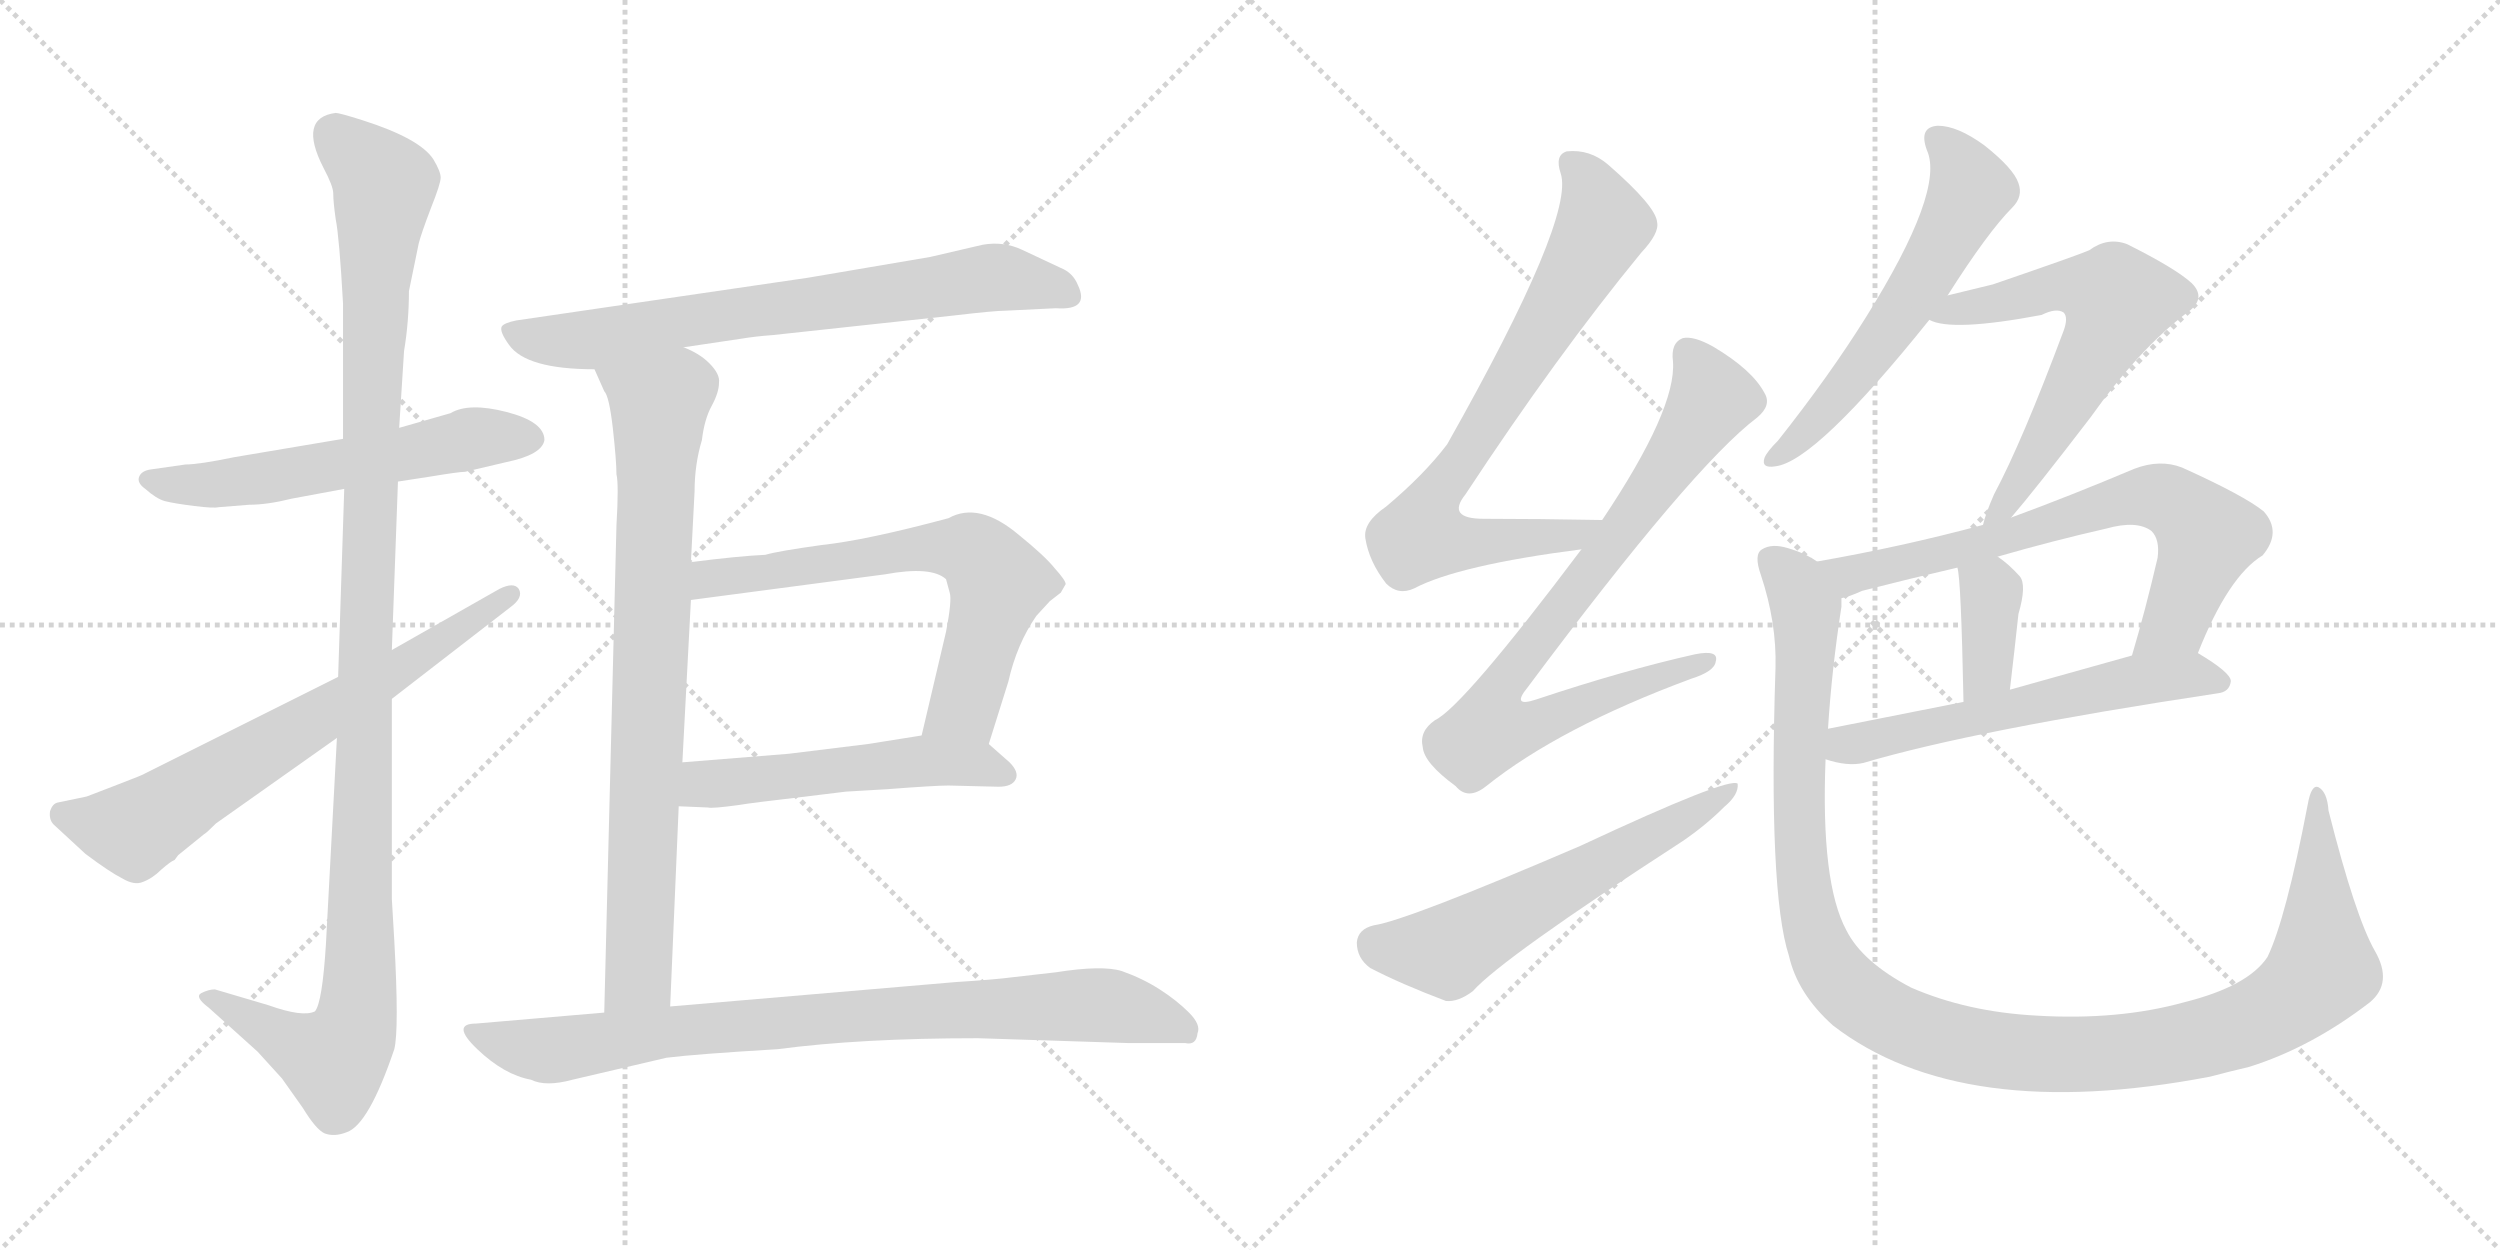 <svg version="1.1" viewBox="0 0 2048 1024" xmlns="http://www.w3.org/2000/svg">
  <g stroke="lightgray" stroke-dasharray="1,1" stroke-width="1" transform="scale(4, 4)">
    <line x1="0" y1="0" x2="256" y2="256"></line>
    <line x1="256" y1="0" x2="0" y2="256"></line>
    <line x1="128" y1="0" x2="128" y2="256"></line>
    <line x1="0" y1="128" x2="256" y2="128"></line>
    <line x1="256" y1="0" x2="512" y2="256"></line>
    <line x1="512" y1="0" x2="256" y2="256"></line>
    <line x1="384" y1="0" x2="384" y2="256"></line>
    <line x1="256" y1="128" x2="512" y2="128"></line>
  </g>
<g transform="scale(1, -1) translate(0, -850)">
   <style type="text/css">
    @keyframes keyframes0 {
      from {
       stroke: black;
       stroke-dashoffset: 573;
       stroke-width: 128;
       }
       65% {
       animation-timing-function: step-end;
       stroke: black;
       stroke-dashoffset: 0;
       stroke-width: 128;
       }
       to {
       stroke: black;
       stroke-width: 1024;
       }
       }
       #make-me-a-hanzi-animation-0 {
         animation: keyframes0 0.716s both;
         animation-delay: 0s;
         animation-timing-function: linear;
       }
    @keyframes keyframes1 {
      from {
       stroke: black;
       stroke-dashoffset: 1151;
       stroke-width: 128;
       }
       79% {
       animation-timing-function: step-end;
       stroke: black;
       stroke-dashoffset: 0;
       stroke-width: 128;
       }
       to {
       stroke: black;
       stroke-width: 1024;
       }
       }
       #make-me-a-hanzi-animation-1 {
         animation: keyframes1 1.187s both;
         animation-delay: 0.716s;
         animation-timing-function: linear;
       }
    @keyframes keyframes2 {
      from {
       stroke: black;
       stroke-dashoffset: 679;
       stroke-width: 128;
       }
       69% {
       animation-timing-function: step-end;
       stroke: black;
       stroke-dashoffset: 0;
       stroke-width: 128;
       }
       to {
       stroke: black;
       stroke-width: 1024;
       }
       }
       #make-me-a-hanzi-animation-2 {
         animation: keyframes2 0.803s both;
         animation-delay: 1.903s;
         animation-timing-function: linear;
       }
    @keyframes keyframes3 {
      from {
       stroke: black;
       stroke-dashoffset: 718;
       stroke-width: 128;
       }
       70% {
       animation-timing-function: step-end;
       stroke: black;
       stroke-dashoffset: 0;
       stroke-width: 128;
       }
       to {
       stroke: black;
       stroke-width: 1024;
       }
       }
       #make-me-a-hanzi-animation-3 {
         animation: keyframes3 0.834s both;
         animation-delay: 2.706s;
         animation-timing-function: linear;
       }
    @keyframes keyframes4 {
      from {
       stroke: black;
       stroke-dashoffset: 805;
       stroke-width: 128;
       }
       72% {
       animation-timing-function: step-end;
       stroke: black;
       stroke-dashoffset: 0;
       stroke-width: 128;
       }
       to {
       stroke: black;
       stroke-width: 1024;
       }
       }
       #make-me-a-hanzi-animation-4 {
         animation: keyframes4 0.905s both;
         animation-delay: 3.54s;
         animation-timing-function: linear;
       }
    @keyframes keyframes5 {
      from {
       stroke: black;
       stroke-dashoffset: 657;
       stroke-width: 128;
       }
       68% {
       animation-timing-function: step-end;
       stroke: black;
       stroke-dashoffset: 0;
       stroke-width: 128;
       }
       to {
       stroke: black;
       stroke-width: 1024;
       }
       }
       #make-me-a-hanzi-animation-5 {
         animation: keyframes5 0.785s both;
         animation-delay: 4.445s;
         animation-timing-function: linear;
       }
    @keyframes keyframes6 {
      from {
       stroke: black;
       stroke-dashoffset: 522;
       stroke-width: 128;
       }
       63% {
       animation-timing-function: step-end;
       stroke: black;
       stroke-dashoffset: 0;
       stroke-width: 128;
       }
       to {
       stroke: black;
       stroke-width: 1024;
       }
       }
       #make-me-a-hanzi-animation-6 {
         animation: keyframes6 0.675s both;
         animation-delay: 5.23s;
         animation-timing-function: linear;
       }
    @keyframes keyframes7 {
      from {
       stroke: black;
       stroke-dashoffset: 843;
       stroke-width: 128;
       }
       73% {
       animation-timing-function: step-end;
       stroke: black;
       stroke-dashoffset: 0;
       stroke-width: 128;
       }
       to {
       stroke: black;
       stroke-width: 1024;
       }
       }
       #make-me-a-hanzi-animation-7 {
         animation: keyframes7 0.936s both;
         animation-delay: 5.904s;
         animation-timing-function: linear;
       }
    @keyframes keyframes8 {
      from {
       stroke: black;
       stroke-dashoffset: 751;
       stroke-width: 128;
       }
       71% {
       animation-timing-function: step-end;
       stroke: black;
       stroke-dashoffset: 0;
       stroke-width: 128;
       }
       to {
       stroke: black;
       stroke-width: 1024;
       }
       }
       #make-me-a-hanzi-animation-8 {
         animation: keyframes8 0.861s both;
         animation-delay: 6.84s;
         animation-timing-function: linear;
       }
    @keyframes keyframes9 {
      from {
       stroke: black;
       stroke-dashoffset: 798;
       stroke-width: 128;
       }
       72% {
       animation-timing-function: step-end;
       stroke: black;
       stroke-dashoffset: 0;
       stroke-width: 128;
       }
       to {
       stroke: black;
       stroke-width: 1024;
       }
       }
       #make-me-a-hanzi-animation-9 {
         animation: keyframes9 0.899s both;
         animation-delay: 7.702s;
         animation-timing-function: linear;
       }
    @keyframes keyframes10 {
      from {
       stroke: black;
       stroke-dashoffset: 585;
       stroke-width: 128;
       }
       66% {
       animation-timing-function: step-end;
       stroke: black;
       stroke-dashoffset: 0;
       stroke-width: 128;
       }
       to {
       stroke: black;
       stroke-width: 1024;
       }
       }
       #make-me-a-hanzi-animation-10 {
         animation: keyframes10 0.726s both;
         animation-delay: 8.601s;
         animation-timing-function: linear;
       }
    @keyframes keyframes11 {
      from {
       stroke: black;
       stroke-dashoffset: 581;
       stroke-width: 128;
       }
       65% {
       animation-timing-function: step-end;
       stroke: black;
       stroke-dashoffset: 0;
       stroke-width: 128;
       }
       to {
       stroke: black;
       stroke-width: 1024;
       }
       }
       #make-me-a-hanzi-animation-11 {
         animation: keyframes11 0.723s both;
         animation-delay: 9.327s;
         animation-timing-function: linear;
       }
    @keyframes keyframes12 {
      from {
       stroke: black;
       stroke-dashoffset: 619;
       stroke-width: 128;
       }
       67% {
       animation-timing-function: step-end;
       stroke: black;
       stroke-dashoffset: 0;
       stroke-width: 128;
       }
       to {
       stroke: black;
       stroke-width: 1024;
       }
       }
       #make-me-a-hanzi-animation-12 {
         animation: keyframes12 0.754s both;
         animation-delay: 10.05s;
         animation-timing-function: linear;
       }
    @keyframes keyframes13 {
      from {
       stroke: black;
       stroke-dashoffset: 702;
       stroke-width: 128;
       }
       70% {
       animation-timing-function: step-end;
       stroke: black;
       stroke-dashoffset: 0;
       stroke-width: 128;
       }
       to {
       stroke: black;
       stroke-width: 1024;
       }
       }
       #make-me-a-hanzi-animation-13 {
         animation: keyframes13 0.821s both;
         animation-delay: 10.804s;
         animation-timing-function: linear;
       }
    @keyframes keyframes14 {
      from {
       stroke: black;
       stroke-dashoffset: 369;
       stroke-width: 128;
       }
       55% {
       animation-timing-function: step-end;
       stroke: black;
       stroke-dashoffset: 0;
       stroke-width: 128;
       }
       to {
       stroke: black;
       stroke-width: 1024;
       }
       }
       #make-me-a-hanzi-animation-14 {
         animation: keyframes14 0.55s both;
         animation-delay: 11.625s;
         animation-timing-function: linear;
       }
    @keyframes keyframes15 {
      from {
       stroke: black;
       stroke-dashoffset: 579;
       stroke-width: 128;
       }
       65% {
       animation-timing-function: step-end;
       stroke: black;
       stroke-dashoffset: 0;
       stroke-width: 128;
       }
       to {
       stroke: black;
       stroke-width: 1024;
       }
       }
       #make-me-a-hanzi-animation-15 {
         animation: keyframes15 0.721s both;
         animation-delay: 12.175s;
         animation-timing-function: linear;
       }
    @keyframes keyframes16 {
      from {
       stroke: black;
       stroke-dashoffset: 1188;
       stroke-width: 128;
       }
       79% {
       animation-timing-function: step-end;
       stroke: black;
       stroke-dashoffset: 0;
       stroke-width: 128;
       }
       to {
       stroke: black;
       stroke-width: 1024;
       }
       }
       #make-me-a-hanzi-animation-16 {
         animation: keyframes16 1.217s both;
         animation-delay: 12.896s;
         animation-timing-function: linear;
       }
</style>
<path d="M 281.0 490.5 L 192.0 475.5 Q 163.0 469.5 152.0 469.5 L 124.0 465.5 Q 116.0 464.5 114.0 459.5 Q 112.0 454.5 119.0 449.5 Q 128.0 441.5 135.0 439.5 Q 143.0 437.5 159.0 435.5 Q 175.0 433.5 179.0 434.5 L 204.0 436.5 Q 219.0 436.5 239.0 441.5 L 282.0 449.5 L 326.0 455.5 L 352.0 459.5 Q 376.0 463.5 381.0 463.5 L 415.0 471.5 Q 444.0 477.5 446.0 489.5 Q 446.0 504.5 415.0 512.5 Q 384.0 520.5 369.0 511.5 L 327.0 499.5 L 281.0 490.5 Z" fill="lightgray"></path> 
<path d="M 275.0 757.5 Q 244.0 753.5 265.0 712.5 Q 273.0 697.5 273.0 691.5 Q 273.0 684.5 275.0 670.5 Q 278.0 655.5 281.0 601.5 L 281.0 490.5 L 282.0 449.5 L 277.0 295.5 L 276.0 245.5 L 267.0 76.5 Q 264.0 28.5 258.0 21.5 Q 248.0 16.5 220.0 26.5 L 176.0 39.5 Q 171.0 39.5 165.0 36.5 Q 159.0 33.5 171.0 24.5 L 211.0 -11.5 L 231.0 -33.5 L 248.0 -57.5 Q 259.0 -75.5 266.0 -78.5 Q 274.0 -81.5 284.0 -77.5 Q 302.0 -71.5 323.0 -9.5 Q 327.0 6.5 323.0 79.5 L 321.0 113.5 L 321.0 277.5 L 321.0 317.5 L 326.0 455.5 L 327.0 499.5 L 331.0 562.5 Q 335.0 586.5 335.0 611.5 L 343.0 650.5 Q 345.0 658.5 353.0 679.5 Q 361.0 699.5 361.0 704.5 Q 361.0 709.5 355.0 719.5 Q 344.0 736.5 297.0 751.5 Q 278.0 757.5 275.0 757.5 Z" fill="lightgray"></path> 
<path d="M 277.0 295.5 L 119.0 216.5 Q 118.0 215.5 97.0 207.5 L 71.0 197.5 L 47.0 192.5 Q 43.0 191.5 41.0 185.5 Q 40.0 178.5 44.0 174.5 L 70.0 150.5 Q 90.0 135.5 100.0 130.5 Q 110.0 124.5 117.0 127.5 Q 125.0 130.5 132.0 137.5 Q 140.0 144.5 143.0 145.5 L 146.0 149.5 L 167.0 166.5 Q 169.0 167.5 177.0 175.5 L 276.0 245.5 L 321.0 277.5 L 418.0 352.5 Q 429.0 360.5 425.0 367.5 Q 421.0 373.5 409.0 367.5 L 321.0 317.5 L 277.0 295.5 Z" fill="lightgray"></path> 
<path d="M 560.0 565.5 L 607.0 572.5 Q 619.0 574.5 633.0 575.5 L 781.0 591.5 Q 815.0 595.5 824.0 595.5 L 865.0 597.5 Q 893.0 595.5 883.0 616.5 Q 879.0 626.5 869.0 630.5 L 837.0 645.5 Q 822.0 652.5 805.0 649.5 L 762.0 639.5 L 662.0 622.5 L 423.0 587.5 Q 413.0 585.5 411.0 582.5 Q 409.0 578.5 417.0 567.5 Q 431.0 547.5 487.0 547.5 L 560.0 565.5 Z" fill="lightgray"></path> 
<path d="M 566.0 389.5 L 569.0 447.5 Q 569.0 469.5 575.0 489.5 Q 577.0 506.5 583.0 517.5 Q 589.0 528.5 589.0 536.5 Q 590.0 543.5 581.0 552.5 Q 573.0 560.5 560.0 565.5 C 534.0 579.5 475.0 574.5 487.0 547.5 L 495.0 529.5 Q 499.0 525.5 502.0 499.5 Q 505.0 472.5 505.0 461.5 Q 507.0 453.5 505.0 419.5 L 495.0 20.5 C 494.0 -9.5 548.0 -4.5 549.0 25.5 L 556.0 189.5 L 559.0 225.5 L 566.0 358.5 L 566.0 389.5 Z" fill="lightgray"></path> 
<path d="M 810.0 240.5 L 826.0 291.5 Q 833.0 322.5 849.0 345.5 L 860.0 357.5 L 869.0 364.5 L 873.0 371.5 Q 873.0 374.5 864.0 384.5 Q 856.0 394.5 835.0 411.5 Q 802.0 439.5 777.0 425.5 Q 710.0 407.5 673.0 403.5 Q 637.0 398.5 627.0 395.5 Q 605.0 394.5 566.0 389.5 C 536.0 385.5 536.0 354.5 566.0 358.5 L 725.0 379.5 Q 763.0 386.5 775.0 375.5 L 778.0 364.5 Q 780.0 358.5 775.0 332.5 L 755.0 247.5 C 748.0 218.5 801.0 211.5 810.0 240.5 Z" fill="lightgray"></path> 
<path d="M 652.0 196.5 L 693.0 201.5 L 727.0 203.5 Q 766.0 206.5 777.0 206.5 L 818.0 205.5 Q 829.0 205.5 832.0 211.5 Q 835.0 217.5 827.0 225.5 L 810.0 240.5 C 795.0 253.5 785.0 252.5 755.0 247.5 L 711.0 240.5 Q 671.0 235.5 646.0 232.5 L 559.0 225.5 C 529.0 223.5 526.0 190.5 556.0 189.5 L 580.0 188.5 Q 583.0 187.5 605.0 190.5 Q 617.0 192.5 652.0 196.5 Z" fill="lightgray"></path> 
<path d="M 495.0 20.5 L 390.0 11.5 Q 369.0 11.5 391.0 -9.5 Q 413.0 -30.5 435.0 -34.5 Q 447.0 -40.5 469.0 -34.5 L 546.0 -16.5 Q 570.0 -13.5 637.0 -9.5 Q 705.0 -0.5 801.0 -0.5 L 925.0 -4.5 L 971.0 -4.5 Q 980.0 -6.5 981.0 3.5 Q 984.0 10.5 974.0 20.5 Q 964.0 30.5 950.0 39.5 Q 936.0 48.5 919.0 54.5 Q 903.0 59.5 865.0 53.5 L 830.0 49.5 Q 815.0 47.5 783.0 45.5 L 549.0 25.5 L 495.0 20.5 Z" fill="lightgray"></path> 
<path d="M 1312.5 424.0 Q 1260.5 425.0 1215.5 425.0 Q 1184.5 425.0 1200.5 445.0 Q 1275.5 559.0 1344.5 643.0 Q 1359.5 659.0 1357.5 668.0 Q 1356.5 681.0 1317.5 715.0 Q 1302.5 728.0 1283.5 726.0 Q 1273.5 723.0 1278.5 708.0 Q 1290.5 672.0 1185.5 486.0 Q 1166.5 461.0 1135.5 435.0 Q 1116.5 422.0 1118.5 409.0 Q 1121.5 390.0 1135.5 372.0 Q 1145.5 362.0 1158.5 368.0 Q 1194.5 387.0 1295.5 400.0 C 1325.5 404.0 1342.5 423.0 1312.5 424.0 Z" fill="lightgray"></path> 
<path d="M 1295.5 400.0 Q 1198.5 271.0 1175.5 260.0 Q 1162.5 251.0 1165.5 238.0 Q 1166.5 225.0 1192.5 206.0 Q 1202.5 194.0 1217.5 206.0 Q 1277.5 254.0 1385.5 294.0 Q 1404.5 300.0 1405.5 308.0 Q 1408.5 318.0 1388.5 314.0 Q 1330.5 301.0 1258.5 277.0 Q 1237.5 270.0 1251.5 287.0 Q 1386.5 468.0 1439.5 508.0 Q 1451.5 518.0 1445.5 528.0 Q 1435.5 547.0 1403.5 566.0 Q 1387.5 575.0 1378.5 573.0 Q 1368.5 569.0 1370.5 554.0 Q 1373.5 515.0 1312.5 424.0 L 1295.5 400.0 Z" fill="lightgray"></path> 
<path d="M 1125.5 92.0 Q 1112.5 89.0 1111.5 78.0 Q 1111.5 65.0 1122.5 57.0 Q 1147.5 44.0 1184.5 30.0 Q 1194.5 29.0 1206.5 38.0 Q 1230.5 65.0 1378.5 161.0 Q 1397.5 174.0 1412.5 189.0 Q 1424.5 199.0 1423.5 208.0 Q 1416.5 214.0 1294.5 157.0 Q 1152.5 96.0 1125.5 92.0 Z" fill="lightgray"></path> 
<path d="M 1595.5 608.0 Q 1628.5 660.0 1648.5 680.0 Q 1657.5 689.0 1653.5 700.0 Q 1649.5 712.0 1625.5 731.0 Q 1603.5 747.0 1587.5 747.0 Q 1571.5 746.0 1578.5 727.0 Q 1593.5 694.0 1528.5 590.0 Q 1498.5 542.0 1456.5 489.0 Q 1447.5 480.0 1445.5 475.0 Q 1442.5 466.0 1454.5 468.0 Q 1487.5 472.0 1580.5 588.0 L 1595.5 608.0 Z" fill="lightgray"></path> 
<path d="M 1647.5 426.0 Q 1666.5 448.0 1712.5 508.0 Q 1751.5 563.0 1790.5 593.0 Q 1808.5 605.0 1795.5 618.0 Q 1782.5 630.0 1742.5 650.0 Q 1726.5 656.0 1711.5 645.0 Q 1702.5 641.0 1632.5 617.0 Q 1616.5 613.0 1595.5 608.0 C 1566.5 601.0 1551.5 596.0 1580.5 588.0 Q 1598.5 578.0 1672.5 592.0 Q 1684.5 598.0 1690.5 594.0 Q 1694.5 590.0 1690.5 579.0 Q 1656.5 488.0 1633.5 445.0 Q 1626.5 429.0 1624.5 420.0 C 1615.5 391.0 1628.5 403.0 1647.5 426.0 Z" fill="lightgray"></path> 
<path d="M 1800.5 315.0 Q 1825.5 378.0 1853.5 395.0 Q 1869.5 414.0 1854.5 431.0 Q 1838.5 444.0 1787.5 467.0 Q 1769.5 474.0 1748.5 466.0 Q 1696.5 444.0 1647.5 426.0 L 1624.5 420.0 Q 1557.5 402.0 1488.5 390.0 C 1458.5 385.0 1480.5 351.0 1508.5 360.0 Q 1514.5 361.0 1525.5 366.0 Q 1564.5 376.0 1603.5 385.0 L 1636.5 394.0 Q 1681.5 407.0 1725.5 417.0 Q 1750.5 424.0 1762.5 415.0 Q 1769.5 408.0 1767.5 393.0 Q 1757.5 350.0 1746.5 313.0 C 1738.5 284.0 1788.5 287.0 1800.5 315.0 Z" fill="lightgray"></path> 
<path d="M 1603.5 385.0 Q 1606.5 376.0 1608.5 275.0 C 1609.5 245.0 1643.5 255.0 1646.5 285.0 Q 1650.5 319.0 1653.5 347.0 Q 1660.5 371.0 1654.5 378.0 Q 1645.5 388.0 1636.5 394.0 C 1612.5 411.0 1597.5 414.0 1603.5 385.0 Z" fill="lightgray"></path> 
<path d="M 1495.5 228.0 Q 1513.5 222.0 1526.5 225.0 Q 1617.5 252.0 1816.5 282.0 Q 1826.5 283.0 1827.5 292.0 Q 1827.5 299.0 1800.5 315.0 C 1786.5 324.0 1775.5 321.0 1746.5 313.0 Q 1692.5 298.0 1646.5 285.0 L 1608.5 275.0 Q 1547.5 263.0 1497.5 253.0 C 1468.5 247.0 1466.5 236.0 1495.5 228.0 Z" fill="lightgray"></path> 
<path d="M 1945.5 71.0 Q 1929.5 99.0 1907.5 186.0 Q 1906.5 201.0 1899.5 205.0 Q 1893.5 208.0 1890.5 191.0 Q 1872.5 97.0 1857.5 66.0 Q 1841.5 42.0 1789.5 29.0 Q 1735.5 14.0 1668.5 18.0 Q 1611.5 21.0 1565.5 41.0 Q 1525.5 62.0 1512.5 88.0 Q 1491.5 127.0 1495.5 228.0 L 1497.5 253.0 Q 1500.5 301.0 1508.5 353.0 Q 1508.5 357.0 1508.5 360.0 C 1510.5 380.0 1510.5 380.0 1488.5 390.0 Q 1478.5 397.0 1464.5 401.0 Q 1451.5 405.0 1443.5 400.0 Q 1436.5 396.0 1442.5 379.0 Q 1455.5 340.0 1454.5 303.0 Q 1448.5 119.0 1465.5 67.0 Q 1472.5 36.0 1501.5 10.0 Q 1606.5 -71.0 1810.5 -32.0 Q 1825.5 -28.0 1842.5 -24.0 Q 1893.5 -8.0 1941.5 29.0 Q 1960.5 45.0 1945.5 71.0 Z" fill="lightgray"></path> 
      <clipPath id="make-me-a-hanzi-clip-0">
      <path d="M 281.0 490.5 L 192.0 475.5 Q 163.0 469.5 152.0 469.5 L 124.0 465.5 Q 116.0 464.5 114.0 459.5 Q 112.0 454.5 119.0 449.5 Q 128.0 441.5 135.0 439.5 Q 143.0 437.5 159.0 435.5 Q 175.0 433.5 179.0 434.5 L 204.0 436.5 Q 219.0 436.5 239.0 441.5 L 282.0 449.5 L 326.0 455.5 L 352.0 459.5 Q 376.0 463.5 381.0 463.5 L 415.0 471.5 Q 444.0 477.5 446.0 489.5 Q 446.0 504.5 415.0 512.5 Q 384.0 520.5 369.0 511.5 L 327.0 499.5 L 281.0 490.5 Z" fill="lightgray"></path>
      </clipPath>
      <path clip-path="url(#make-me-a-hanzi-clip-0)" d="M 122.0 457.5 L 143.0 452.5 L 196.0 455.5 L 389.0 491.5 L 435.0 490.5 " fill="none" id="make-me-a-hanzi-animation-0" stroke-dasharray="445 890" stroke-linecap="round"></path>

      <clipPath id="make-me-a-hanzi-clip-1">
      <path d="M 275.0 757.5 Q 244.0 753.5 265.0 712.5 Q 273.0 697.5 273.0 691.5 Q 273.0 684.5 275.0 670.5 Q 278.0 655.5 281.0 601.5 L 281.0 490.5 L 282.0 449.5 L 277.0 295.5 L 276.0 245.5 L 267.0 76.5 Q 264.0 28.5 258.0 21.5 Q 248.0 16.5 220.0 26.5 L 176.0 39.5 Q 171.0 39.5 165.0 36.5 Q 159.0 33.5 171.0 24.5 L 211.0 -11.5 L 231.0 -33.5 L 248.0 -57.5 Q 259.0 -75.5 266.0 -78.5 Q 274.0 -81.5 284.0 -77.5 Q 302.0 -71.5 323.0 -9.5 Q 327.0 6.5 323.0 79.5 L 321.0 113.5 L 321.0 277.5 L 321.0 317.5 L 326.0 455.5 L 327.0 499.5 L 331.0 562.5 Q 335.0 586.5 335.0 611.5 L 343.0 650.5 Q 345.0 658.5 353.0 679.5 Q 361.0 699.5 361.0 704.5 Q 361.0 709.5 355.0 719.5 Q 344.0 736.5 297.0 751.5 Q 278.0 757.5 275.0 757.5 Z" fill="lightgray"></path>
      </clipPath>
      <path clip-path="url(#make-me-a-hanzi-clip-1)" d="M 274.0 739.5 L 315.0 698.5 L 305.0 561.5 L 292.0 14.5 L 284.0 -7.5 L 274.0 -18.5 L 267.0 -17.5 L 172.0 32.5 " fill="none" id="make-me-a-hanzi-animation-1" stroke-dasharray="1023 2046" stroke-linecap="round"></path>

      <clipPath id="make-me-a-hanzi-clip-2">
      <path d="M 277.0 295.5 L 119.0 216.5 Q 118.0 215.5 97.0 207.5 L 71.0 197.5 L 47.0 192.5 Q 43.0 191.5 41.0 185.5 Q 40.0 178.5 44.0 174.5 L 70.0 150.5 Q 90.0 135.5 100.0 130.5 Q 110.0 124.5 117.0 127.5 Q 125.0 130.5 132.0 137.5 Q 140.0 144.5 143.0 145.5 L 146.0 149.5 L 167.0 166.5 Q 169.0 167.5 177.0 175.5 L 276.0 245.5 L 321.0 277.5 L 418.0 352.5 Q 429.0 360.5 425.0 367.5 Q 421.0 373.5 409.0 367.5 L 321.0 317.5 L 277.0 295.5 Z" fill="lightgray"></path>
      </clipPath>
      <path clip-path="url(#make-me-a-hanzi-clip-2)" d="M 52.0 182.5 L 95.0 171.5 L 114.0 172.5 L 419.0 363.5 " fill="none" id="make-me-a-hanzi-animation-2" stroke-dasharray="551 1102" stroke-linecap="round"></path>

      <clipPath id="make-me-a-hanzi-clip-3">
      <path d="M 560.0 565.5 L 607.0 572.5 Q 619.0 574.5 633.0 575.5 L 781.0 591.5 Q 815.0 595.5 824.0 595.5 L 865.0 597.5 Q 893.0 595.5 883.0 616.5 Q 879.0 626.5 869.0 630.5 L 837.0 645.5 Q 822.0 652.5 805.0 649.5 L 762.0 639.5 L 662.0 622.5 L 423.0 587.5 Q 413.0 585.5 411.0 582.5 Q 409.0 578.5 417.0 567.5 Q 431.0 547.5 487.0 547.5 L 560.0 565.5 Z" fill="lightgray"></path>
      </clipPath>
      <path clip-path="url(#make-me-a-hanzi-clip-3)" d="M 419.0 580.5 L 437.0 572.5 L 478.0 570.5 L 813.0 622.5 L 865.0 614.5 L 872.0 608.5 " fill="none" id="make-me-a-hanzi-animation-3" stroke-dasharray="590 1180" stroke-linecap="round"></path>

      <clipPath id="make-me-a-hanzi-clip-4">
      <path d="M 566.0 389.5 L 569.0 447.5 Q 569.0 469.5 575.0 489.5 Q 577.0 506.5 583.0 517.5 Q 589.0 528.5 589.0 536.5 Q 590.0 543.5 581.0 552.5 Q 573.0 560.5 560.0 565.5 C 534.0 579.5 475.0 574.5 487.0 547.5 L 495.0 529.5 Q 499.0 525.5 502.0 499.5 Q 505.0 472.5 505.0 461.5 Q 507.0 453.5 505.0 419.5 L 495.0 20.5 C 494.0 -9.5 548.0 -4.5 549.0 25.5 L 556.0 189.5 L 559.0 225.5 L 566.0 358.5 L 566.0 389.5 Z" fill="lightgray"></path>
      </clipPath>
      <path clip-path="url(#make-me-a-hanzi-clip-4)" d="M 495.0 545.5 L 531.0 525.5 L 540.0 504.5 L 523.0 50.5 L 501.0 28.5 " fill="none" id="make-me-a-hanzi-animation-4" stroke-dasharray="677 1354" stroke-linecap="round"></path>

      <clipPath id="make-me-a-hanzi-clip-5">
      <path d="M 810.0 240.5 L 826.0 291.5 Q 833.0 322.5 849.0 345.5 L 860.0 357.5 L 869.0 364.5 L 873.0 371.5 Q 873.0 374.5 864.0 384.5 Q 856.0 394.5 835.0 411.5 Q 802.0 439.5 777.0 425.5 Q 710.0 407.5 673.0 403.5 Q 637.0 398.5 627.0 395.5 Q 605.0 394.5 566.0 389.5 C 536.0 385.5 536.0 354.5 566.0 358.5 L 725.0 379.5 Q 763.0 386.5 775.0 375.5 L 778.0 364.5 Q 780.0 358.5 775.0 332.5 L 755.0 247.5 C 748.0 218.5 801.0 211.5 810.0 240.5 Z" fill="lightgray"></path>
      </clipPath>
      <path clip-path="url(#make-me-a-hanzi-clip-5)" d="M 572.0 366.5 L 594.0 378.5 L 754.0 401.5 L 795.0 399.5 L 818.0 372.5 L 815.0 358.5 L 790.0 271.5 L 763.0 253.5 " fill="none" id="make-me-a-hanzi-animation-5" stroke-dasharray="529 1058" stroke-linecap="round"></path>

      <clipPath id="make-me-a-hanzi-clip-6">
      <path d="M 652.0 196.5 L 693.0 201.5 L 727.0 203.5 Q 766.0 206.5 777.0 206.5 L 818.0 205.5 Q 829.0 205.5 832.0 211.5 Q 835.0 217.5 827.0 225.5 L 810.0 240.5 C 795.0 253.5 785.0 252.5 755.0 247.5 L 711.0 240.5 Q 671.0 235.5 646.0 232.5 L 559.0 225.5 C 529.0 223.5 526.0 190.5 556.0 189.5 L 580.0 188.5 Q 583.0 187.5 605.0 190.5 Q 617.0 192.5 652.0 196.5 Z" fill="lightgray"></path>
      </clipPath>
      <path clip-path="url(#make-me-a-hanzi-clip-6)" d="M 562.0 195.5 L 582.0 208.5 L 759.0 226.5 L 803.0 223.5 L 822.0 215.5 " fill="none" id="make-me-a-hanzi-animation-6" stroke-dasharray="394 788" stroke-linecap="round"></path>

      <clipPath id="make-me-a-hanzi-clip-7">
      <path d="M 495.0 20.5 L 390.0 11.5 Q 369.0 11.5 391.0 -9.5 Q 413.0 -30.5 435.0 -34.5 Q 447.0 -40.5 469.0 -34.5 L 546.0 -16.5 Q 570.0 -13.5 637.0 -9.5 Q 705.0 -0.5 801.0 -0.5 L 925.0 -4.5 L 971.0 -4.5 Q 980.0 -6.5 981.0 3.5 Q 984.0 10.5 974.0 20.5 Q 964.0 30.5 950.0 39.5 Q 936.0 48.5 919.0 54.5 Q 903.0 59.5 865.0 53.5 L 830.0 49.5 Q 815.0 47.5 783.0 45.5 L 549.0 25.5 L 495.0 20.5 Z" fill="lightgray"></path>
      </clipPath>
      <path clip-path="url(#make-me-a-hanzi-clip-7)" d="M 389.0 0.5 L 450.0 -10.5 L 544.0 4.5 L 715.0 19.5 L 877.0 26.5 L 914.0 25.5 L 970.0 7.5 " fill="none" id="make-me-a-hanzi-animation-7" stroke-dasharray="715 1430" stroke-linecap="round"></path>

      <clipPath id="make-me-a-hanzi-clip-8">
      <path d="M 1312.5 424.0 Q 1260.5 425.0 1215.5 425.0 Q 1184.5 425.0 1200.5 445.0 Q 1275.5 559.0 1344.5 643.0 Q 1359.5 659.0 1357.5 668.0 Q 1356.5 681.0 1317.5 715.0 Q 1302.5 728.0 1283.5 726.0 Q 1273.5 723.0 1278.5 708.0 Q 1290.5 672.0 1185.5 486.0 Q 1166.5 461.0 1135.5 435.0 Q 1116.5 422.0 1118.5 409.0 Q 1121.5 390.0 1135.5 372.0 Q 1145.5 362.0 1158.5 368.0 Q 1194.5 387.0 1295.5 400.0 C 1325.5 404.0 1342.5 423.0 1312.5 424.0 Z" fill="lightgray"></path>
      </clipPath>
      <path clip-path="url(#make-me-a-hanzi-clip-8)" d="M 1288.5 715.0 L 1307.5 687.0 L 1311.5 661.0 L 1170.5 432.0 L 1164.5 411.0 L 1190.5 405.0 L 1283.5 409.0 L 1305.5 420.0 " fill="none" id="make-me-a-hanzi-animation-8" stroke-dasharray="623 1246" stroke-linecap="round"></path>

      <clipPath id="make-me-a-hanzi-clip-9">
      <path d="M 1295.5 400.0 Q 1198.5 271.0 1175.5 260.0 Q 1162.5 251.0 1165.5 238.0 Q 1166.5 225.0 1192.5 206.0 Q 1202.5 194.0 1217.5 206.0 Q 1277.5 254.0 1385.5 294.0 Q 1404.5 300.0 1405.5 308.0 Q 1408.5 318.0 1388.5 314.0 Q 1330.5 301.0 1258.5 277.0 Q 1237.5 270.0 1251.5 287.0 Q 1386.5 468.0 1439.5 508.0 Q 1451.5 518.0 1445.5 528.0 Q 1435.5 547.0 1403.5 566.0 Q 1387.5 575.0 1378.5 573.0 Q 1368.5 569.0 1370.5 554.0 Q 1373.5 515.0 1312.5 424.0 L 1295.5 400.0 Z" fill="lightgray"></path>
      </clipPath>
      <path clip-path="url(#make-me-a-hanzi-clip-9)" d="M 1383.5 561.0 L 1402.5 524.0 L 1341.5 432.0 L 1235.5 296.0 L 1227.5 258.0 L 1260.5 257.0 L 1397.5 308.0 " fill="none" id="make-me-a-hanzi-animation-9" stroke-dasharray="670 1340" stroke-linecap="round"></path>

      <clipPath id="make-me-a-hanzi-clip-10">
      <path d="M 1125.5 92.0 Q 1112.5 89.0 1111.5 78.0 Q 1111.5 65.0 1122.5 57.0 Q 1147.5 44.0 1184.5 30.0 Q 1194.5 29.0 1206.5 38.0 Q 1230.5 65.0 1378.5 161.0 Q 1397.5 174.0 1412.5 189.0 Q 1424.5 199.0 1423.5 208.0 Q 1416.5 214.0 1294.5 157.0 Q 1152.5 96.0 1125.5 92.0 Z" fill="lightgray"></path>
      </clipPath>
      <path clip-path="url(#make-me-a-hanzi-clip-10)" d="M 1127.5 77.0 L 1185.5 71.0 L 1421.5 204.0 " fill="none" id="make-me-a-hanzi-animation-10" stroke-dasharray="457 914" stroke-linecap="round"></path>

      <clipPath id="make-me-a-hanzi-clip-11">
      <path d="M 1595.5 608.0 Q 1628.5 660.0 1648.5 680.0 Q 1657.5 689.0 1653.5 700.0 Q 1649.5 712.0 1625.5 731.0 Q 1603.5 747.0 1587.5 747.0 Q 1571.5 746.0 1578.5 727.0 Q 1593.5 694.0 1528.5 590.0 Q 1498.5 542.0 1456.5 489.0 Q 1447.5 480.0 1445.5 475.0 Q 1442.5 466.0 1454.5 468.0 Q 1487.5 472.0 1580.5 588.0 L 1595.5 608.0 Z" fill="lightgray"></path>
      </clipPath>
      <path clip-path="url(#make-me-a-hanzi-clip-11)" d="M 1587.5 735.0 L 1605.5 716.0 L 1614.5 695.0 L 1598.5 662.0 L 1528.5 553.0 L 1474.5 491.0 L 1452.5 475.0 " fill="none" id="make-me-a-hanzi-animation-11" stroke-dasharray="453 906" stroke-linecap="round"></path>

      <clipPath id="make-me-a-hanzi-clip-12">
      <path d="M 1647.5 426.0 Q 1666.5 448.0 1712.5 508.0 Q 1751.5 563.0 1790.5 593.0 Q 1808.5 605.0 1795.5 618.0 Q 1782.5 630.0 1742.5 650.0 Q 1726.5 656.0 1711.5 645.0 Q 1702.5 641.0 1632.5 617.0 Q 1616.5 613.0 1595.5 608.0 C 1566.5 601.0 1551.5 596.0 1580.5 588.0 Q 1598.5 578.0 1672.5 592.0 Q 1684.5 598.0 1690.5 594.0 Q 1694.5 590.0 1690.5 579.0 Q 1656.5 488.0 1633.5 445.0 Q 1626.5 429.0 1624.5 420.0 C 1615.5 391.0 1628.5 403.0 1647.5 426.0 Z" fill="lightgray"></path>
      </clipPath>
      <path clip-path="url(#make-me-a-hanzi-clip-12)" d="M 1586.5 592.0 L 1658.5 605.0 L 1686.5 616.0 L 1713.5 614.0 L 1734.5 604.0 L 1722.5 572.0 L 1670.5 480.0 L 1629.5 424.0 " fill="none" id="make-me-a-hanzi-animation-12" stroke-dasharray="491 982" stroke-linecap="round"></path>

      <clipPath id="make-me-a-hanzi-clip-13">
      <path d="M 1800.5 315.0 Q 1825.5 378.0 1853.5 395.0 Q 1869.5 414.0 1854.5 431.0 Q 1838.5 444.0 1787.5 467.0 Q 1769.5 474.0 1748.5 466.0 Q 1696.5 444.0 1647.5 426.0 L 1624.5 420.0 Q 1557.5 402.0 1488.5 390.0 C 1458.5 385.0 1480.5 351.0 1508.5 360.0 Q 1514.5 361.0 1525.5 366.0 Q 1564.5 376.0 1603.5 385.0 L 1636.5 394.0 Q 1681.5 407.0 1725.5 417.0 Q 1750.5 424.0 1762.5 415.0 Q 1769.5 408.0 1767.5 393.0 Q 1757.5 350.0 1746.5 313.0 C 1738.5 284.0 1788.5 287.0 1800.5 315.0 Z" fill="lightgray"></path>
      </clipPath>
      <path clip-path="url(#make-me-a-hanzi-clip-13)" d="M 1496.5 388.0 L 1515.5 379.0 L 1655.5 413.0 L 1749.5 443.0 L 1774.5 441.0 L 1808.5 411.0 L 1782.5 341.0 L 1753.5 318.0 " fill="none" id="make-me-a-hanzi-animation-13" stroke-dasharray="574 1148" stroke-linecap="round"></path>

      <clipPath id="make-me-a-hanzi-clip-14">
      <path d="M 1603.5 385.0 Q 1606.5 376.0 1608.5 275.0 C 1609.5 245.0 1643.5 255.0 1646.5 285.0 Q 1650.5 319.0 1653.5 347.0 Q 1660.5 371.0 1654.5 378.0 Q 1645.5 388.0 1636.5 394.0 C 1612.5 411.0 1597.5 414.0 1603.5 385.0 Z" fill="lightgray"></path>
      </clipPath>
      <path clip-path="url(#make-me-a-hanzi-clip-14)" d="M 1609.5 384.0 L 1631.5 361.0 L 1628.5 301.0 L 1611.5 289.0 " fill="none" id="make-me-a-hanzi-animation-14" stroke-dasharray="241 482" stroke-linecap="round"></path>

      <clipPath id="make-me-a-hanzi-clip-15">
      <path d="M 1495.5 228.0 Q 1513.5 222.0 1526.5 225.0 Q 1617.5 252.0 1816.5 282.0 Q 1826.5 283.0 1827.5 292.0 Q 1827.5 299.0 1800.5 315.0 C 1786.5 324.0 1775.5 321.0 1746.5 313.0 Q 1692.5 298.0 1646.5 285.0 L 1608.5 275.0 Q 1547.5 263.0 1497.5 253.0 C 1468.5 247.0 1466.5 236.0 1495.5 228.0 Z" fill="lightgray"></path>
      </clipPath>
      <path clip-path="url(#make-me-a-hanzi-clip-15)" d="M 1505.5 233.0 L 1512.5 240.0 L 1753.5 293.0 L 1799.5 297.0 L 1818.5 291.0 " fill="none" id="make-me-a-hanzi-animation-15" stroke-dasharray="451 902" stroke-linecap="round"></path>

      <clipPath id="make-me-a-hanzi-clip-16">
      <path d="M 1945.5 71.0 Q 1929.5 99.0 1907.5 186.0 Q 1906.5 201.0 1899.5 205.0 Q 1893.5 208.0 1890.5 191.0 Q 1872.5 97.0 1857.5 66.0 Q 1841.5 42.0 1789.5 29.0 Q 1735.5 14.0 1668.5 18.0 Q 1611.5 21.0 1565.5 41.0 Q 1525.5 62.0 1512.5 88.0 Q 1491.5 127.0 1495.5 228.0 L 1497.5 253.0 Q 1500.5 301.0 1508.5 353.0 Q 1508.5 357.0 1508.5 360.0 C 1510.5 380.0 1510.5 380.0 1488.5 390.0 Q 1478.5 397.0 1464.5 401.0 Q 1451.5 405.0 1443.5 400.0 Q 1436.5 396.0 1442.5 379.0 Q 1455.5 340.0 1454.5 303.0 Q 1448.5 119.0 1465.5 67.0 Q 1472.5 36.0 1501.5 10.0 Q 1606.5 -71.0 1810.5 -32.0 Q 1825.5 -28.0 1842.5 -24.0 Q 1893.5 -8.0 1941.5 29.0 Q 1960.5 45.0 1945.5 71.0 Z" fill="lightgray"></path>
      </clipPath>
      <path clip-path="url(#make-me-a-hanzi-clip-16)" d="M 1451.5 391.0 L 1471.5 371.0 L 1479.5 350.0 L 1472.5 205.0 L 1481.5 102.0 L 1496.5 60.0 L 1508.5 44.0 L 1554.5 12.0 L 1614.5 -7.0 L 1704.5 -14.0 L 1794.5 -3.0 L 1859.5 20.0 L 1902.5 56.0 L 1898.5 199.0 " fill="none" id="make-me-a-hanzi-animation-16" stroke-dasharray="1060 2120" stroke-linecap="round"></path>

</g>
</svg>
